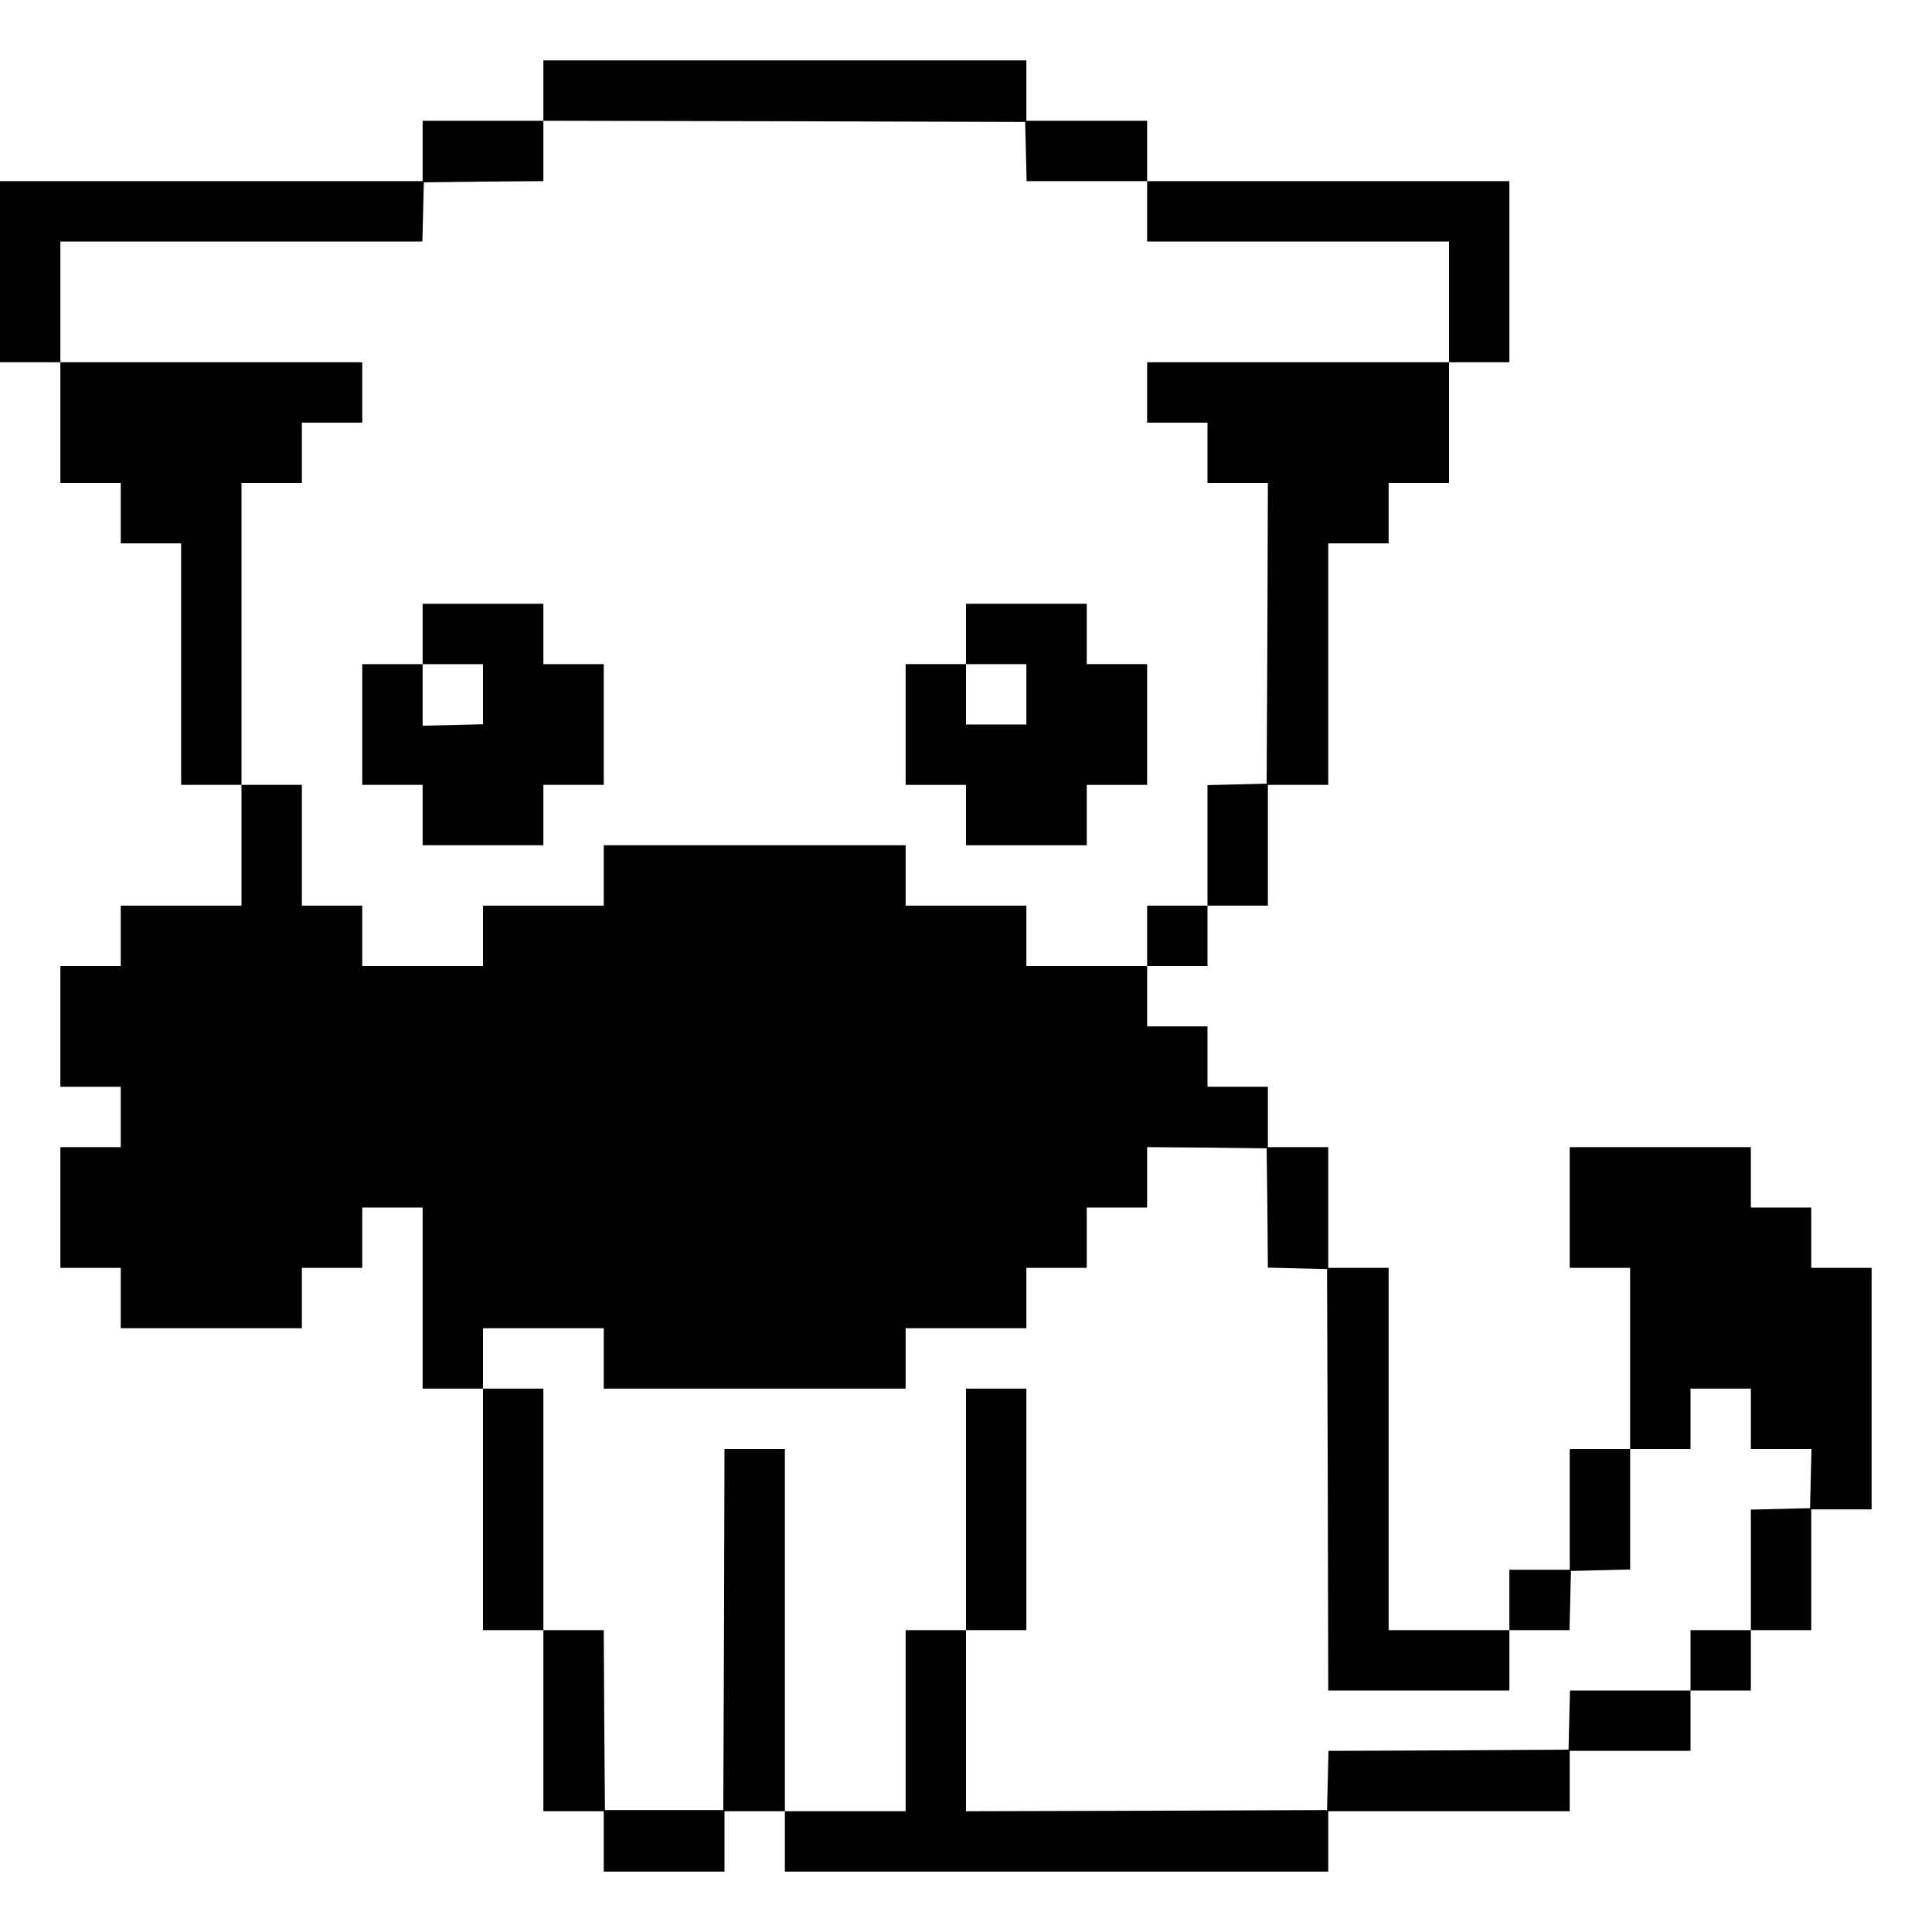 <?xml version="1.0" standalone="no"?>
<!DOCTYPE svg PUBLIC "-//W3C//DTD SVG 20010904//EN"
 "http://www.w3.org/TR/2001/REC-SVG-20010904/DTD/svg10.dtd">
<svg version="1.0" xmlns="http://www.w3.org/2000/svg"
 width="800pt" height="800pt" viewBox="0 0 800 800"
 preserveAspectRatio="xMidYMid meet">
<g transform="translate(0,800) scale(0.1,-0.1)"
fill="#000000" stroke="none">
<path d="M2250 7625 l0 -125 -250 0 -250 0 0 -125 0 -125 -875 0 -875 0 0
-375 0 -375 125 0 125 0 0 -250 0 -250 125 0 125 0 0 -125 0 -125 125 0 125 0
0 -500 0 -500 125 0 125 0 0 -250 0 -250 -250 0 -250 0 0 -125 0 -125 -125 0
-125 0 0 -250 0 -250 125 0 125 0 0 -125 0 -125 -125 0 -125 0 0 -250 0 -250
125 0 125 0 0 -125 0 -125 375 0 375 0 0 125 0 125 125 0 125 0 0 125 0 125
125 0 125 0 0 -375 0 -375 125 0 125 0 0 -500 0 -500 125 0 125 0 0 -375 0
-375 125 0 125 0 0 -125 0 -125 250 0 250 0 0 125 0 125 125 0 125 0 0 -125 0
-125 1125 0 1125 0 0 125 0 125 500 0 500 0 0 125 0 125 250 0 250 0 0 125 0
125 125 0 125 0 0 125 0 125 125 0 125 0 0 250 0 250 125 0 125 0 0 500 0 500
-125 0 -125 0 0 125 0 125 -125 0 -125 0 0 125 0 125 -375 0 -375 0 0 -250 0
-250 125 0 125 0 0 -375 0 -375 -125 0 -125 0 0 -250 0 -250 -125 0 -125 0 0
-125 0 -125 -250 0 -250 0 0 750 0 750 -125 0 -125 0 0 250 0 250 -125 0 -125
0 0 125 0 125 -125 0 -125 0 0 125 0 125 -125 0 -125 0 0 125 0 125 125 0 125
0 0 125 0 125 125 0 125 0 0 250 0 250 125 0 125 0 0 500 0 500 125 0 125 0 0
125 0 125 125 0 125 0 0 250 0 250 125 0 125 0 0 375 0 375 -750 0 -750 0 0
125 0 125 -250 0 -250 0 0 125 0 125 -1000 0 -1000 0 0 -125z m1998 -252 l3
-123 249 0 250 0 0 -125 0 -125 625 0 625 0 0 -250 0 -250 -625 0 -625 0 0
-125 0 -125 125 0 125 0 0 -125 0 -125 125 0 125 0 -2 -622 -3 -623 -122 -3
-123 -3 0 -249 0 -250 -125 0 -125 0 0 -125 0 -125 -250 0 -250 0 0 125 0 125
-250 0 -250 0 0 125 0 125 -625 0 -625 0 0 -125 0 -125 -250 0 -250 0 0 -125
0 -125 -250 0 -250 0 0 125 0 125 -125 0 -125 0 0 250 0 250 -125 0 -125 0 0
625 0 625 125 0 125 0 0 125 0 125 125 0 125 0 0 125 0 125 -625 0 -625 0 0
250 0 250 750 0 749 0 3 123 3 122 248 3 247 2 0 125 0 125 998 -2 997 -3 3
-122z m1000 -4375 l2 -247 123 -3 122 -3 3 -872 2 -873 375 0 375 0 0 125 0
125 125 0 124 0 3 123 3 122 123 3 122 3 0 249 0 250 125 0 125 0 0 125 0 125
125 0 125 0 0 -125 0 -125 125 0 126 0 -3 -122 -3 -123 -122 -3 -123 -3 0
-249 0 -250 -125 0 -125 0 0 -125 0 -125 -250 0 -249 0 -3 -122 -3 -123 -497
-3 -497 -2 -3 -123 -3 -122 -747 -3 -748 -2 0 375 0 375 -125 0 -125 0 0 -375
0 -375 -250 0 -250 0 0 750 0 750 -125 0 -125 0 -2 -747 -3 -748 -245 0 -245
0 -3 373 -2 372 -125 0 -125 0 0 500 0 500 -125 0 -125 0 0 125 0 125 250 0
250 0 0 -125 0 -125 625 0 625 0 0 125 0 125 250 0 250 0 0 125 0 125 125 0
125 0 0 125 0 125 125 0 125 0 0 125 0 125 248 -2 247 -3 3 -247z"/>
<path d="M1750 5375 l0 -125 -125 0 -125 0 0 -250 0 -250 125 0 125 0 0 -125
0 -125 250 0 250 0 0 125 0 125 125 0 125 0 0 250 0 250 -125 0 -125 0 0 125
0 125 -250 0 -250 0 0 -125z m250 -249 l0 -125 -125 -3 -125 -3 0 128 0 127
125 0 125 0 0 -124z"/>
<path d="M4000 5375 l0 -125 -125 0 -125 0 0 -250 0 -250 125 0 125 0 0 -125
0 -125 250 0 250 0 0 125 0 125 125 0 125 0 0 250 0 250 -125 0 -125 0 0 125
0 125 -250 0 -250 0 0 -125z m250 -250 l0 -125 -125 0 -125 0 0 125 0 125 125
0 125 0 0 -125z"/>
<path d="M4000 1750 l0 -500 125 0 125 0 0 500 0 500 -125 0 -125 0 0 -500z"/>
</g>
</svg>
